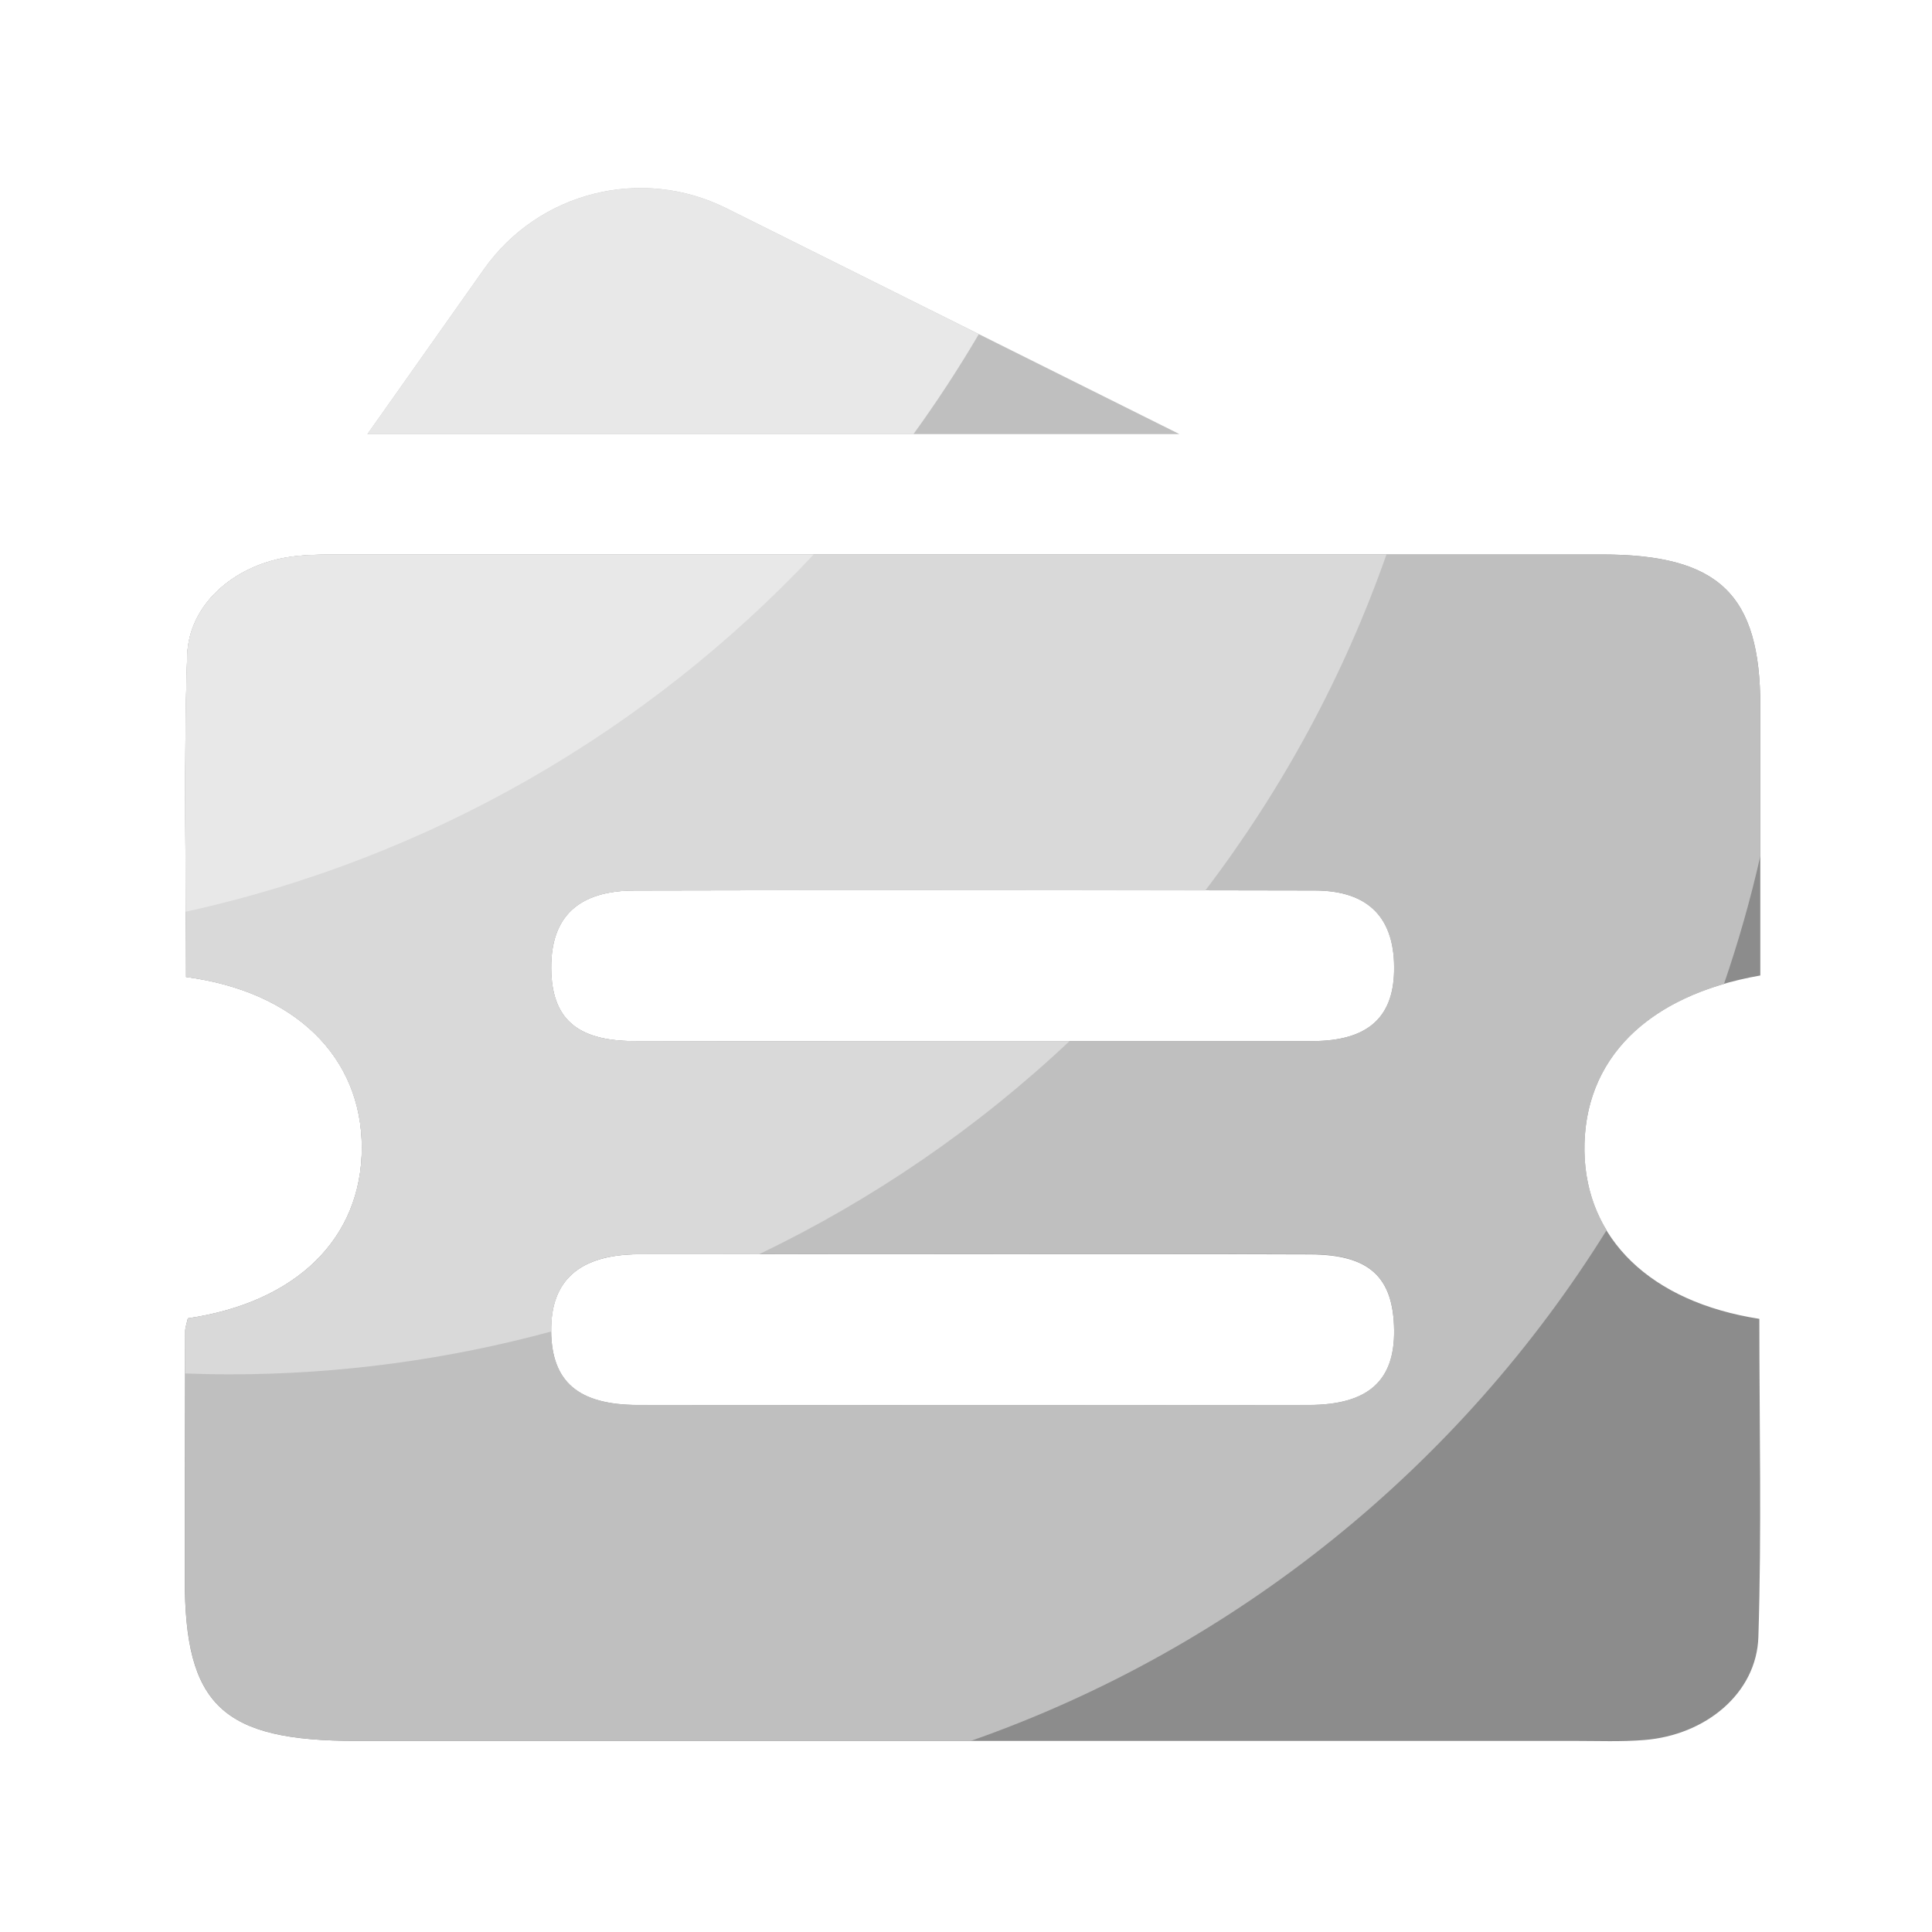 <?xml version="1.0" encoding="UTF-8"?>
<svg width="22px" height="22px" viewBox="0 0 22 22" version="1.1" xmlns="http://www.w3.org/2000/svg" xmlns:xlink="http://www.w3.org/1999/xlink">
    <title>优惠券备份</title>
    <g id="页面-1" stroke="none" stroke-width="1" fill="none" fill-rule="evenodd">
        <g id="优惠券备份" fill-rule="nonzero">
            <rect id="矩形" fill="#000000" opacity="0" x="0" y="0" width="22" height="22"></rect>
            <path d="M2.139,15.012 C3.378,14.831 4.12,14.099 4.12,13.068 C4.12,12.038 3.364,11.29 2.119,11.125 C2.119,9.908 2.09,8.683 2.132,7.46 C2.152,6.888 2.652,6.452 3.26,6.348 C3.466,6.313 3.681,6.315 3.891,6.315 C8.674,6.314 13.456,6.314 18.239,6.314 C19.573,6.314 20.045,6.766 20.045,8.041 L20.045,11.108 C18.75,11.334 18.027,12.069 18.042,13.11 C18.058,14.107 18.794,14.825 20.034,15.018 C20.034,16.222 20.061,17.432 20.023,18.64 C20.003,19.28 19.424,19.759 18.722,19.814 C18.46,19.835 18.195,19.824 17.931,19.824 L4.058,19.824 C2.531,19.824 2.103,19.422 2.104,17.978 C2.104,17.036 2.107,16.092 2.109,15.149 C2.11,15.117 2.123,15.084 2.139,15.012 L2.139,15.012 Z M11.056,11.856 C12.355,11.856 13.654,11.858 14.953,11.855 C15.566,11.852 15.862,11.594 15.875,11.065 C15.891,10.46 15.592,10.141 14.971,10.14 C12.39,10.134 9.81,10.134 7.23,10.14 C6.583,10.141 6.273,10.441 6.277,11.024 C6.28,11.594 6.564,11.852 7.213,11.855 C8.493,11.859 9.775,11.856 11.056,11.856 L11.056,11.856 Z M11.02,14.281 C9.774,14.281 8.526,14.28 7.28,14.282 C6.602,14.284 6.269,14.577 6.276,15.158 C6.282,15.736 6.585,15.998 7.266,15.999 C9.812,16.002 12.357,16.003 14.904,15.999 C15.579,15.998 15.883,15.725 15.875,15.146 C15.867,14.539 15.591,14.286 14.918,14.284 C13.618,14.279 12.319,14.281 11.02,14.281 L11.02,14.281 Z" id="形状" fill="#8C8C8C"></path>
            <path d="M4.184,4.943 L13.43,4.943 L8.268,2.37 C7.303,1.89 6.133,2.185 5.511,3.065 L4.184,4.943 Z" id="路径" fill="#BFBFBF"></path>
            <path d="M20.045,8.041 C20.045,6.766 19.573,6.314 18.239,6.314 C13.456,6.314 8.674,6.314 3.891,6.315 C3.681,6.315 3.466,6.313 3.26,6.348 C2.653,6.452 2.152,6.888 2.132,7.46 C2.09,8.683 2.119,9.908 2.119,11.125 C3.364,11.29 4.118,12.038 4.12,13.068 C4.12,14.099 3.379,14.831 2.141,15.012 C2.124,15.084 2.11,15.117 2.11,15.149 C2.108,16.092 2.105,17.036 2.105,17.978 C2.104,19.421 2.532,19.824 4.059,19.824 L11.055,19.824 C14.08,18.763 16.629,16.688 18.295,14.008 C18.136,13.747 18.048,13.444 18.043,13.11 C18.029,12.187 18.598,11.505 19.631,11.205 C19.794,10.73 19.933,10.245 20.045,9.749 L20.045,8.041 L20.045,8.041 Z M7.229,10.14 C9.81,10.134 12.39,10.134 14.97,10.14 C15.591,10.141 15.889,10.46 15.874,11.065 C15.861,11.594 15.565,11.852 14.952,11.855 C13.653,11.858 12.354,11.856 11.055,11.856 C9.774,11.856 8.492,11.859 7.21,11.855 C6.561,11.852 6.278,11.594 6.274,11.024 C6.272,10.441 6.581,10.141 7.229,10.14 L7.229,10.14 Z M14.904,15.998 C12.357,16.002 9.812,16.002 7.266,15.998 C6.585,15.997 6.282,15.734 6.276,15.157 C6.269,14.576 6.602,14.282 7.28,14.281 C8.526,14.279 9.774,14.28 11.02,14.28 C12.319,14.28 13.619,14.278 14.918,14.281 C15.591,14.284 15.867,14.537 15.875,15.144 C15.882,15.723 15.578,15.997 14.904,15.998 Z" id="形状" fill="#BFBFBF"></path>
            <path d="M3.26,6.348 C2.653,6.452 2.152,6.888 2.132,7.46 C2.09,8.683 2.119,9.908 2.119,11.125 C3.364,11.29 4.118,12.038 4.12,13.068 C4.12,14.099 3.379,14.831 2.141,15.012 C2.124,15.084 2.11,15.117 2.11,15.149 C2.11,15.313 2.11,15.477 2.109,15.64 C2.275,15.645 2.442,15.65 2.61,15.65 C3.88,15.65 5.108,15.479 6.277,15.162 L6.277,15.157 C6.27,14.576 6.603,14.282 7.281,14.281 C7.736,14.28 8.191,14.281 8.646,14.281 C9.941,13.659 11.133,12.841 12.178,11.856 L11.057,11.856 C9.776,11.856 8.494,11.859 7.213,11.855 C6.564,11.852 6.28,11.594 6.277,11.024 C6.273,10.441 6.582,10.142 7.23,10.14 C9.395,10.135 11.56,10.136 13.725,10.14 C14.608,8.98 15.305,7.689 15.788,6.314 C11.823,6.314 7.857,6.314 3.893,6.315 C3.679,6.315 3.466,6.313 3.26,6.348 L3.26,6.348 Z" id="路径" fill="#D9D9D9"></path>
            <path d="M3.26,6.348 C2.653,6.452 2.152,6.888 2.132,7.46 C2.099,8.434 2.11,9.409 2.116,10.382 C4.904,9.768 7.378,8.322 9.265,6.315 L3.891,6.315 C3.679,6.315 3.466,6.313 3.26,6.348 L3.26,6.348 Z M11.146,3.805 L8.268,2.37 C7.304,1.89 6.133,2.185 5.511,3.065 L4.184,4.943 L10.402,4.943 C10.667,4.577 10.915,4.198 11.146,3.805 L11.146,3.805 Z" id="形状" fill="#E8E8E8"></path>
        </g>
    </g>
</svg>